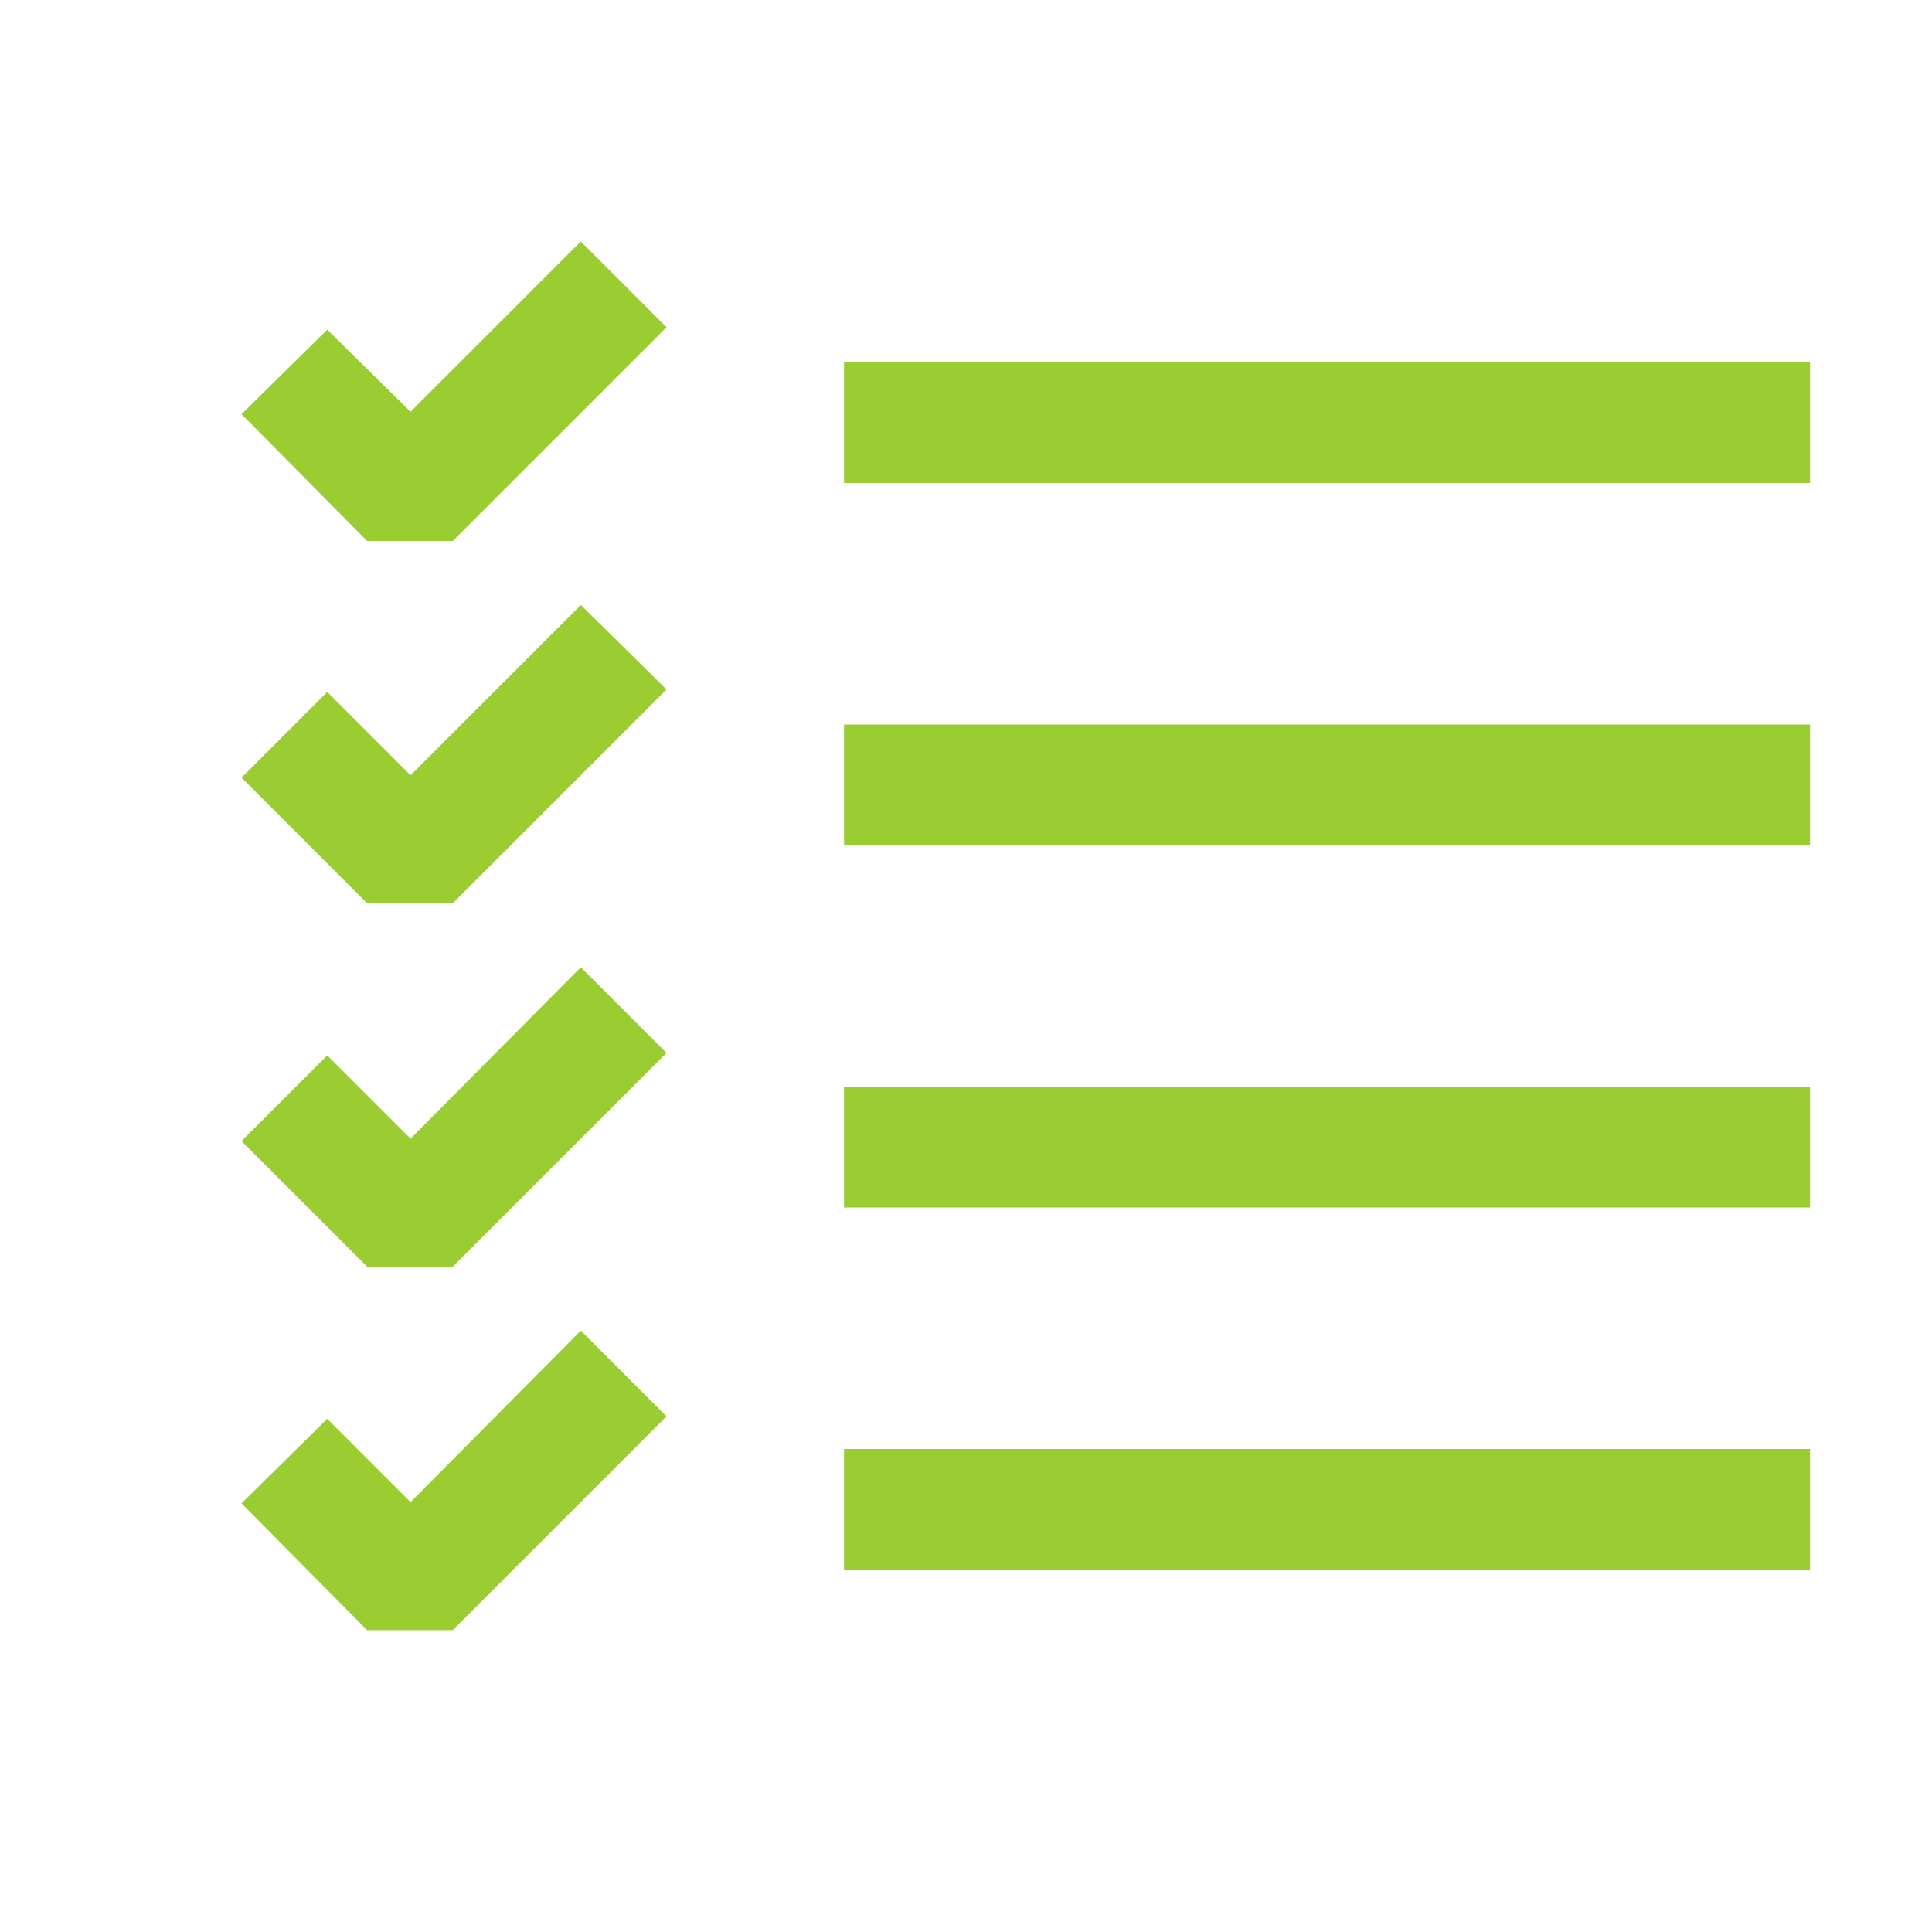 <svg width="16" height="16" viewBox="0 0 16 16" xmlns="http://www.w3.org/2000/svg" fill="yellowgreen">
<path fill-rule="evenodd" clip-rule="evenodd" d="M3.75 4.48h-.71L2 3.43l.71-.7.69.68L4.81 2l.71.71-1.77 1.77zM6.99 3h8v1h-8V3zm0 3h8v1h-8V6zm8 3h-8v1h8V9zm-8 3h8v1h-8v-1zM3.04 7.48h.71l1.77-1.77-.71-.7L3.4 6.42l-.69-.69-.71.71 1.04 1.04zm.71 3.01h-.71L2 9.45l.71-.71.69.69 1.41-1.42.71.71-1.77 1.77zm-.71 3.01h.71l1.77-1.77-.71-.71-1.41 1.42-.69-.69-.71.7 1.04 1.05z"/>
</svg>